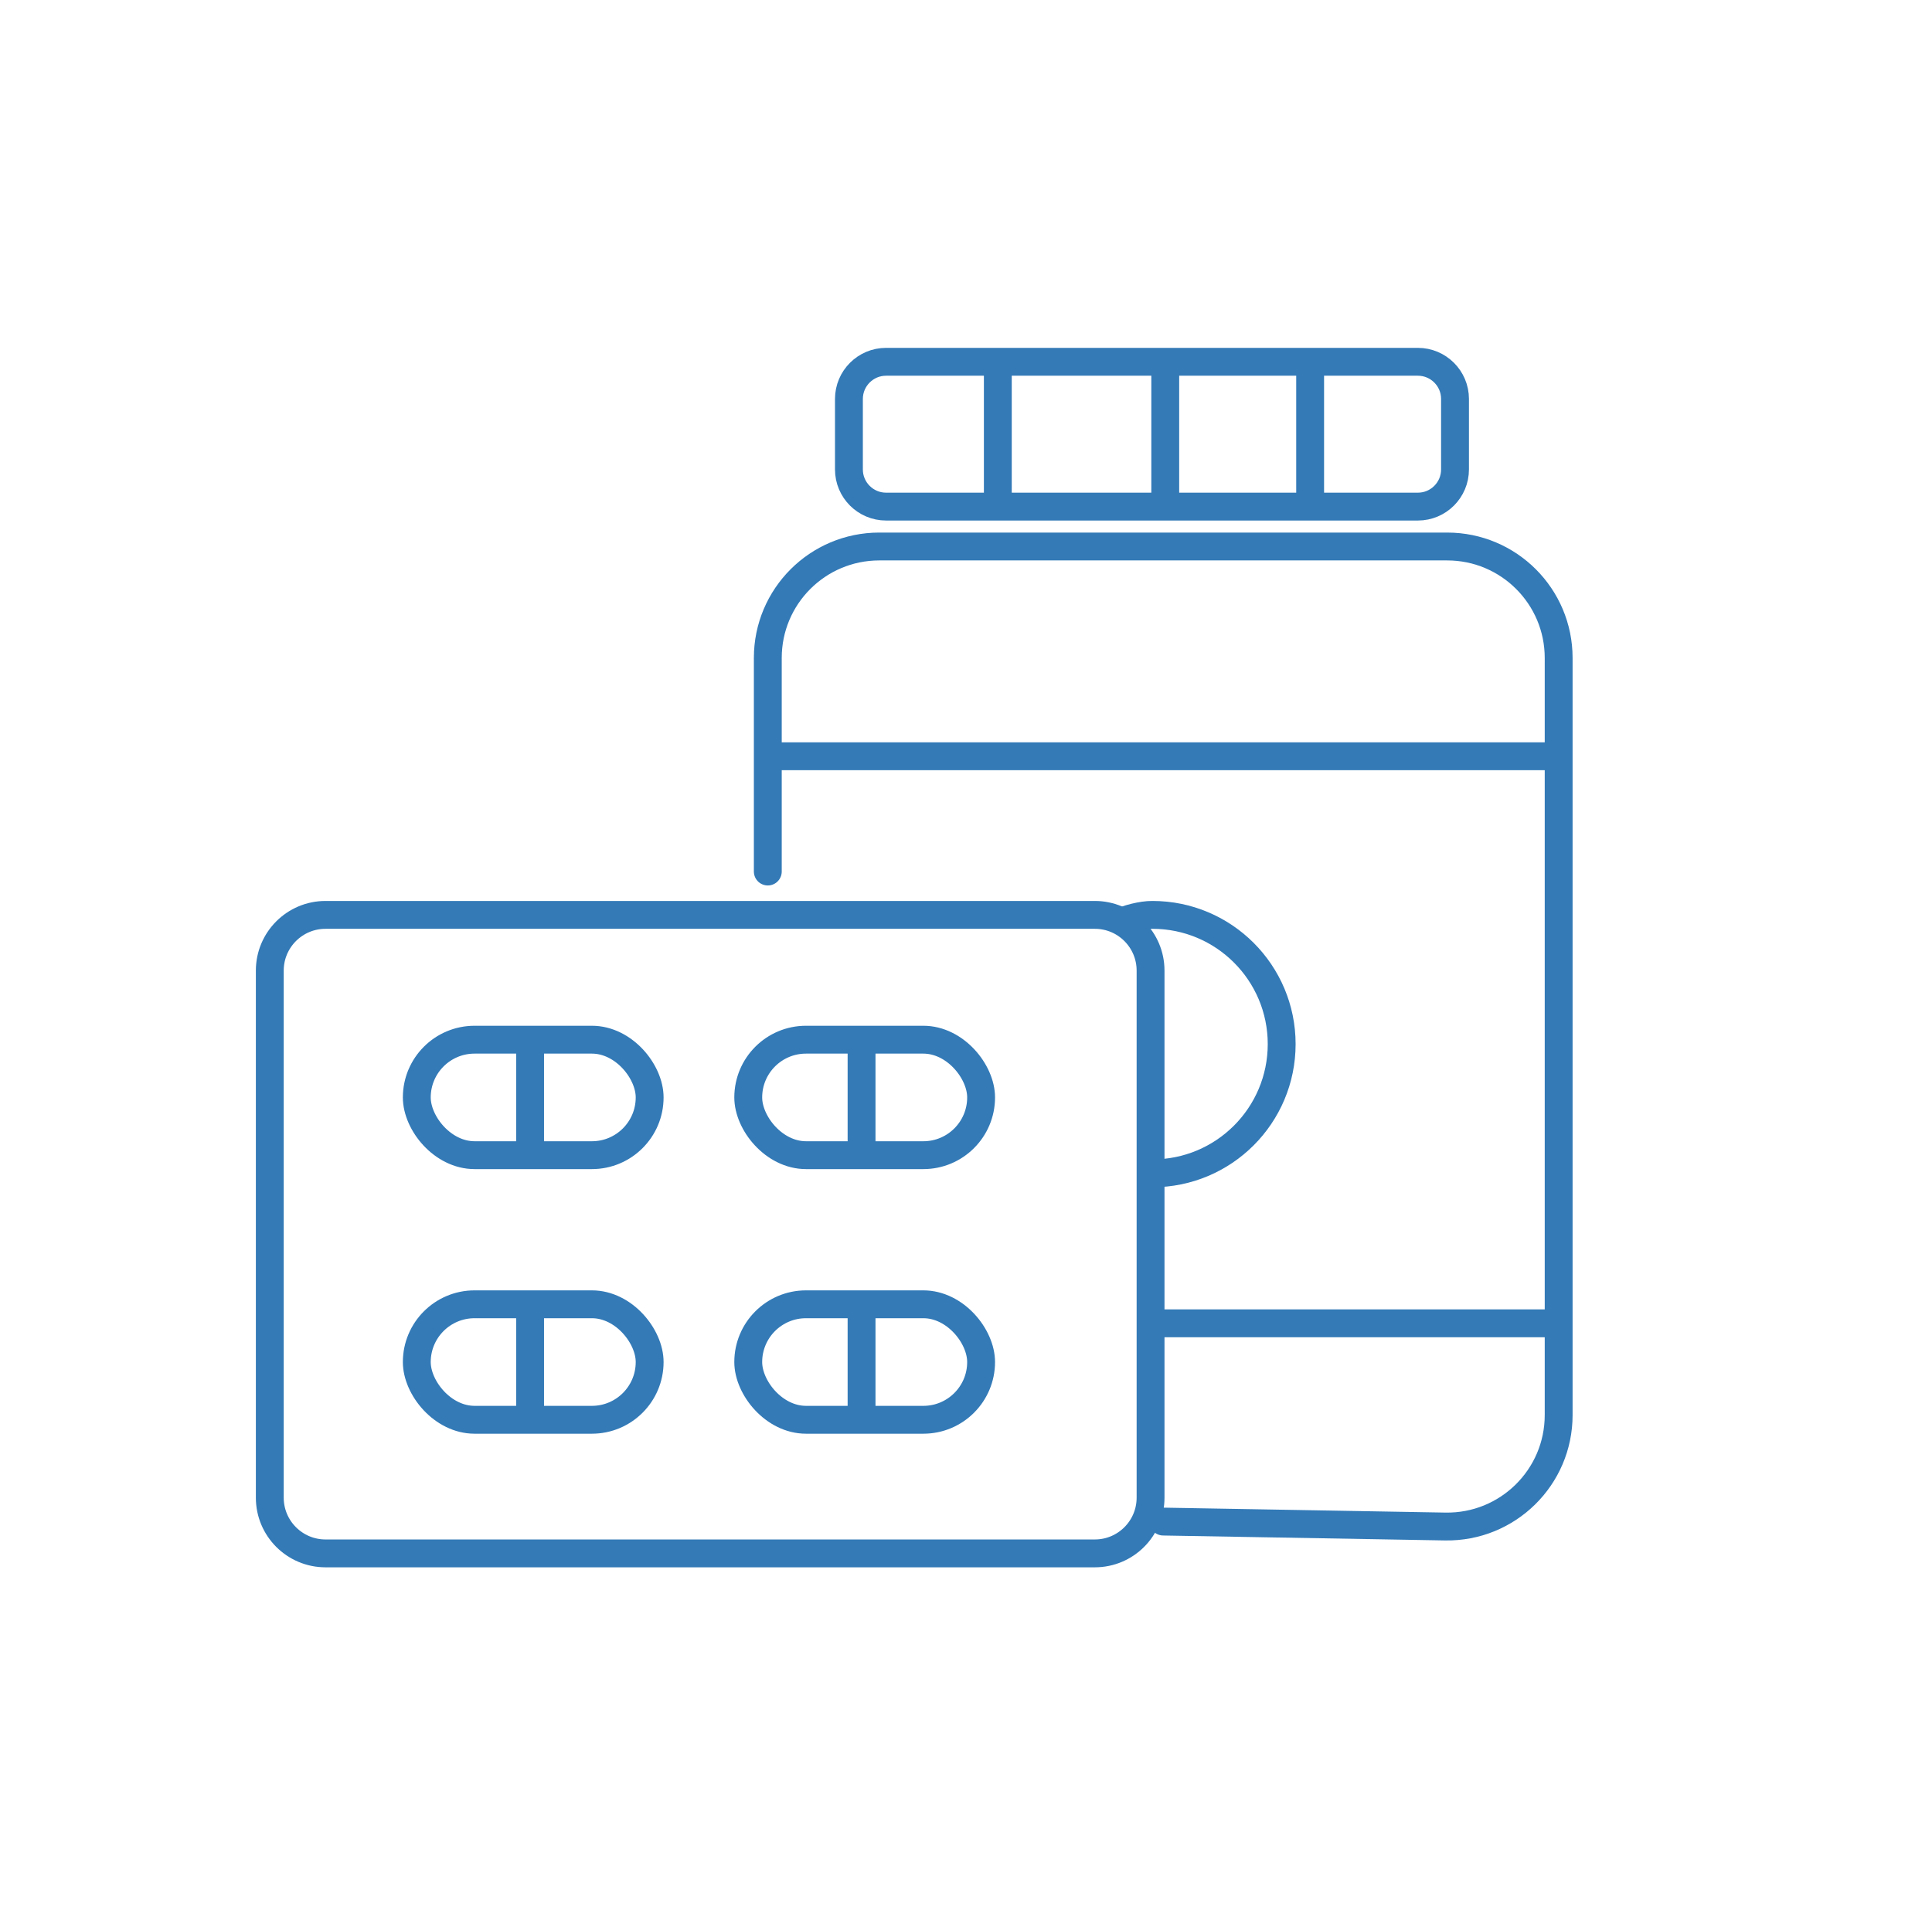 <svg width="104" height="103" viewBox="0 0 104 103" fill="none" xmlns="http://www.w3.org/2000/svg">
<path d="M41.331 46.926V40.72M62.617 81.926L77.798 82.192C81.152 82.25 83.903 79.547 83.903 76.192V71.252M41.331 40.72V35.425C41.331 32.112 44.017 29.425 47.331 29.425H77.903C81.217 29.425 83.903 32.112 83.903 35.425V40.72M41.331 40.72H83.903M83.903 40.72V71.252M83.903 71.252C83.208 71.252 69.423 71.252 62.617 71.252" stroke="#337AB7" stroke-width="1.5" stroke-linecap="round"/>
<path d="M58.935 49.26H41.457H17.523C15.867 49.26 14.523 50.603 14.523 52.26V80.639C14.523 82.296 15.867 83.639 17.523 83.639H58.935C60.592 83.639 61.935 82.296 61.935 80.639V52.26C61.935 50.603 60.592 49.26 58.935 49.26Z" stroke="#337AB7" stroke-width="1.5" stroke-linecap="round"/>
<path d="M62.036 63.175C65.878 63.175 68.993 60.06 68.993 56.217C68.993 52.375 65.878 49.26 62.036 49.26C61.477 49.254 60.674 49.463 60.191 49.699" stroke="#337AB7" stroke-width="1.5"/>
<path d="M53.713 19.48H47.698C46.594 19.48 45.698 20.376 45.698 21.48V25.277C45.698 26.381 46.594 27.277 47.698 27.277H53.713M53.713 19.48V27.277M53.713 19.48H62.726M53.713 27.277H62.726M62.726 27.277V19.48M62.726 27.277H70.525M62.726 19.48H70.525M70.525 19.48H76.324C77.428 19.48 78.324 20.376 78.324 21.48V25.277C78.324 26.381 77.428 27.277 76.324 27.277H70.525M70.525 19.48V27.277" stroke="#337AB7" stroke-width="1.5"/>
<rect x="40.278" y="70.227" width="12.535" height="6.218" rx="3.109" stroke="#337AB7" stroke-width="1.5"/>
<path d="M46.378 70.465V76.207" stroke="#337AB7" stroke-width="1.5"/>
<rect x="40.278" y="55.98" width="12.535" height="6.218" rx="3.109" stroke="#337AB7" stroke-width="1.5"/>
<path d="M46.378 56.217V61.96" stroke="#337AB7" stroke-width="1.5"/>
<rect x="22.436" y="70.227" width="12.535" height="6.218" rx="3.109" stroke="#337AB7" stroke-width="1.5"/>
<path d="M28.535 70.465V76.207" stroke="#337AB7" stroke-width="1.5"/>
<rect x="22.436" y="55.98" width="12.535" height="6.218" rx="3.109" stroke="#337AB7" stroke-width="1.5"/>
<path d="M28.535 56.217V61.96" stroke="#337AB7" stroke-width="1.5"/>
</svg>

